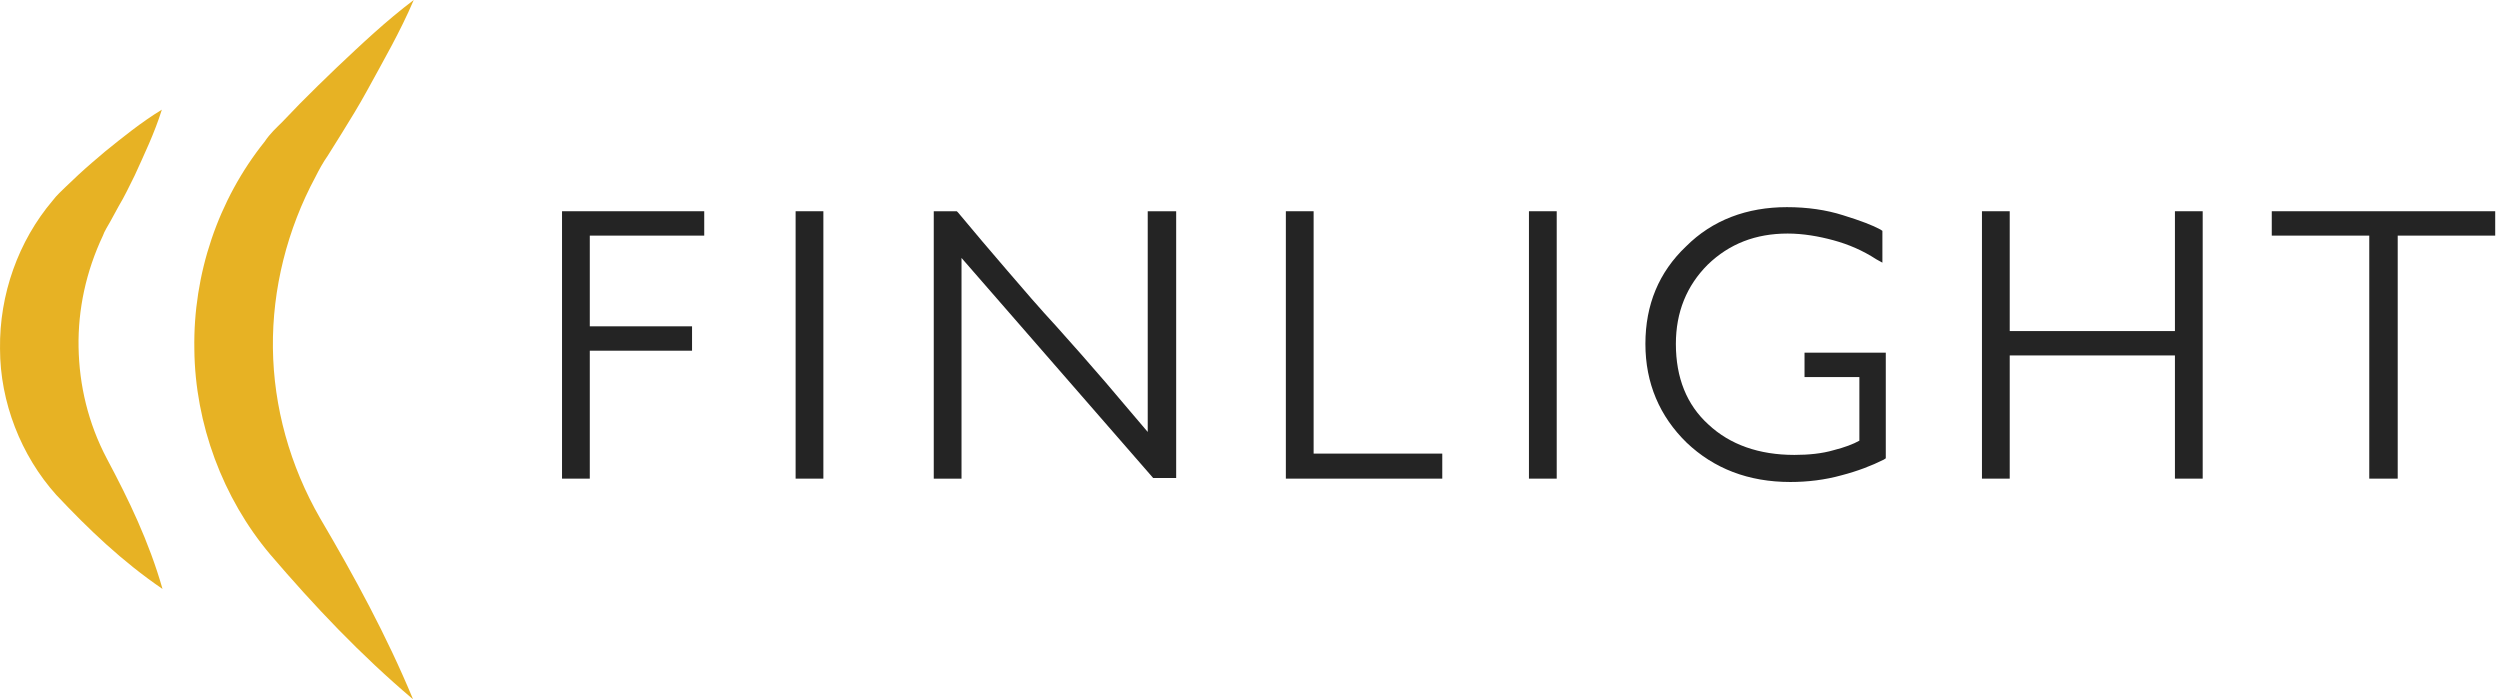 <svg width="143" height="40" viewBox="0 0 143 40" fill="none" xmlns="http://www.w3.org/2000/svg">
<path d="M23.666 0C22.891 1.82 21.923 3.485 20.994 5.189C20.529 6.041 20.025 6.854 19.522 7.667L18.747 8.906C18.476 9.293 18.244 9.719 18.05 10.107C16.423 13.127 15.571 16.534 15.61 19.903C15.649 23.272 16.578 26.641 18.321 29.661C20.258 32.953 22.117 36.36 23.627 40C20.606 37.444 17.973 34.656 15.455 31.713C12.744 28.5 11.156 24.24 11.117 19.981C11.04 15.682 12.473 11.423 15.145 8.093C15.455 7.628 15.804 7.318 16.152 6.97L17.159 5.924C17.856 5.227 18.515 4.569 19.251 3.872C20.684 2.517 22.078 1.2 23.666 0Z" fill="#E7B224"/>
<path d="M9.258 6.273C8.832 7.628 8.251 8.828 7.708 10.029C7.399 10.648 7.128 11.229 6.779 11.81L6.314 12.662C6.159 12.933 5.966 13.243 5.888 13.475C4.92 15.527 4.455 17.696 4.494 19.864C4.533 22.033 5.036 24.201 6.121 26.253C7.36 28.577 8.522 30.977 9.296 33.688C6.973 32.1 5.075 30.28 3.216 28.306C1.202 26.06 0.001 23.001 0.001 19.942C-0.038 16.844 1.047 13.785 3.022 11.461C3.254 11.152 3.526 10.919 3.758 10.687L4.494 9.99C4.997 9.525 5.501 9.099 6.004 8.673C7.011 7.86 8.057 7.008 9.258 6.273Z" fill="#E7B224"/>
<path d="M32.148 27.378H33.736V20.06H39.585V18.666H33.736V13.477H40.282V12.083H32.148V27.378Z" fill="#242424"/>
<path d="M47.097 12.083H45.509V27.378H47.097V12.083Z" fill="#242424"/>
<path d="M65.65 24.707C64.837 23.739 64.024 22.809 63.249 21.88C62.32 20.796 61.39 19.75 60.422 18.666C59.454 17.62 58.524 16.536 57.594 15.452C56.665 14.368 55.735 13.284 54.806 12.161L54.728 12.083H53.411V27.378H54.999V14.755L65.96 27.34H67.277V12.083H65.65V24.707Z" fill="#242424"/>
<path d="M75.139 12.083H73.551V27.378H82.498V25.946H75.139V12.083Z" fill="#242424"/>
<path d="M89.044 12.083H87.456V27.378H89.044V12.083Z" fill="#242424"/>
<path d="M103.219 21.568H106.356V25.208C106.008 25.402 105.504 25.595 104.884 25.75C104.226 25.944 103.451 26.021 102.638 26.021C100.624 26.021 98.959 25.44 97.719 24.279C96.48 23.156 95.86 21.607 95.86 19.671C95.86 17.851 96.48 16.341 97.68 15.14C98.92 13.94 100.43 13.359 102.251 13.359C103.141 13.359 104.032 13.514 104.884 13.746C105.736 13.979 106.55 14.327 107.324 14.831L107.673 15.024V13.204L107.557 13.127C107.131 12.894 106.434 12.623 105.427 12.313C104.458 12.004 103.374 11.849 102.212 11.849C99.927 11.849 97.951 12.585 96.441 14.095C94.892 15.566 94.117 17.425 94.117 19.671C94.117 21.917 94.93 23.814 96.48 25.324C98.029 26.796 100.004 27.57 102.406 27.57C103.374 27.57 104.381 27.454 105.349 27.183C106.24 26.951 107.053 26.641 107.75 26.292L107.867 26.215V20.174H103.219V21.568Z" fill="#242424"/>
<path d="M124.406 18.937H114.956V12.083H113.368V27.378H114.956V20.331H124.406V27.378H125.994V12.083H124.406V18.937Z" fill="#242424"/>
<path d="M129.945 12.083V13.477H135.522V27.378H137.149V13.477H142.726V12.083H129.945Z" fill="#242424"/>
</svg>
